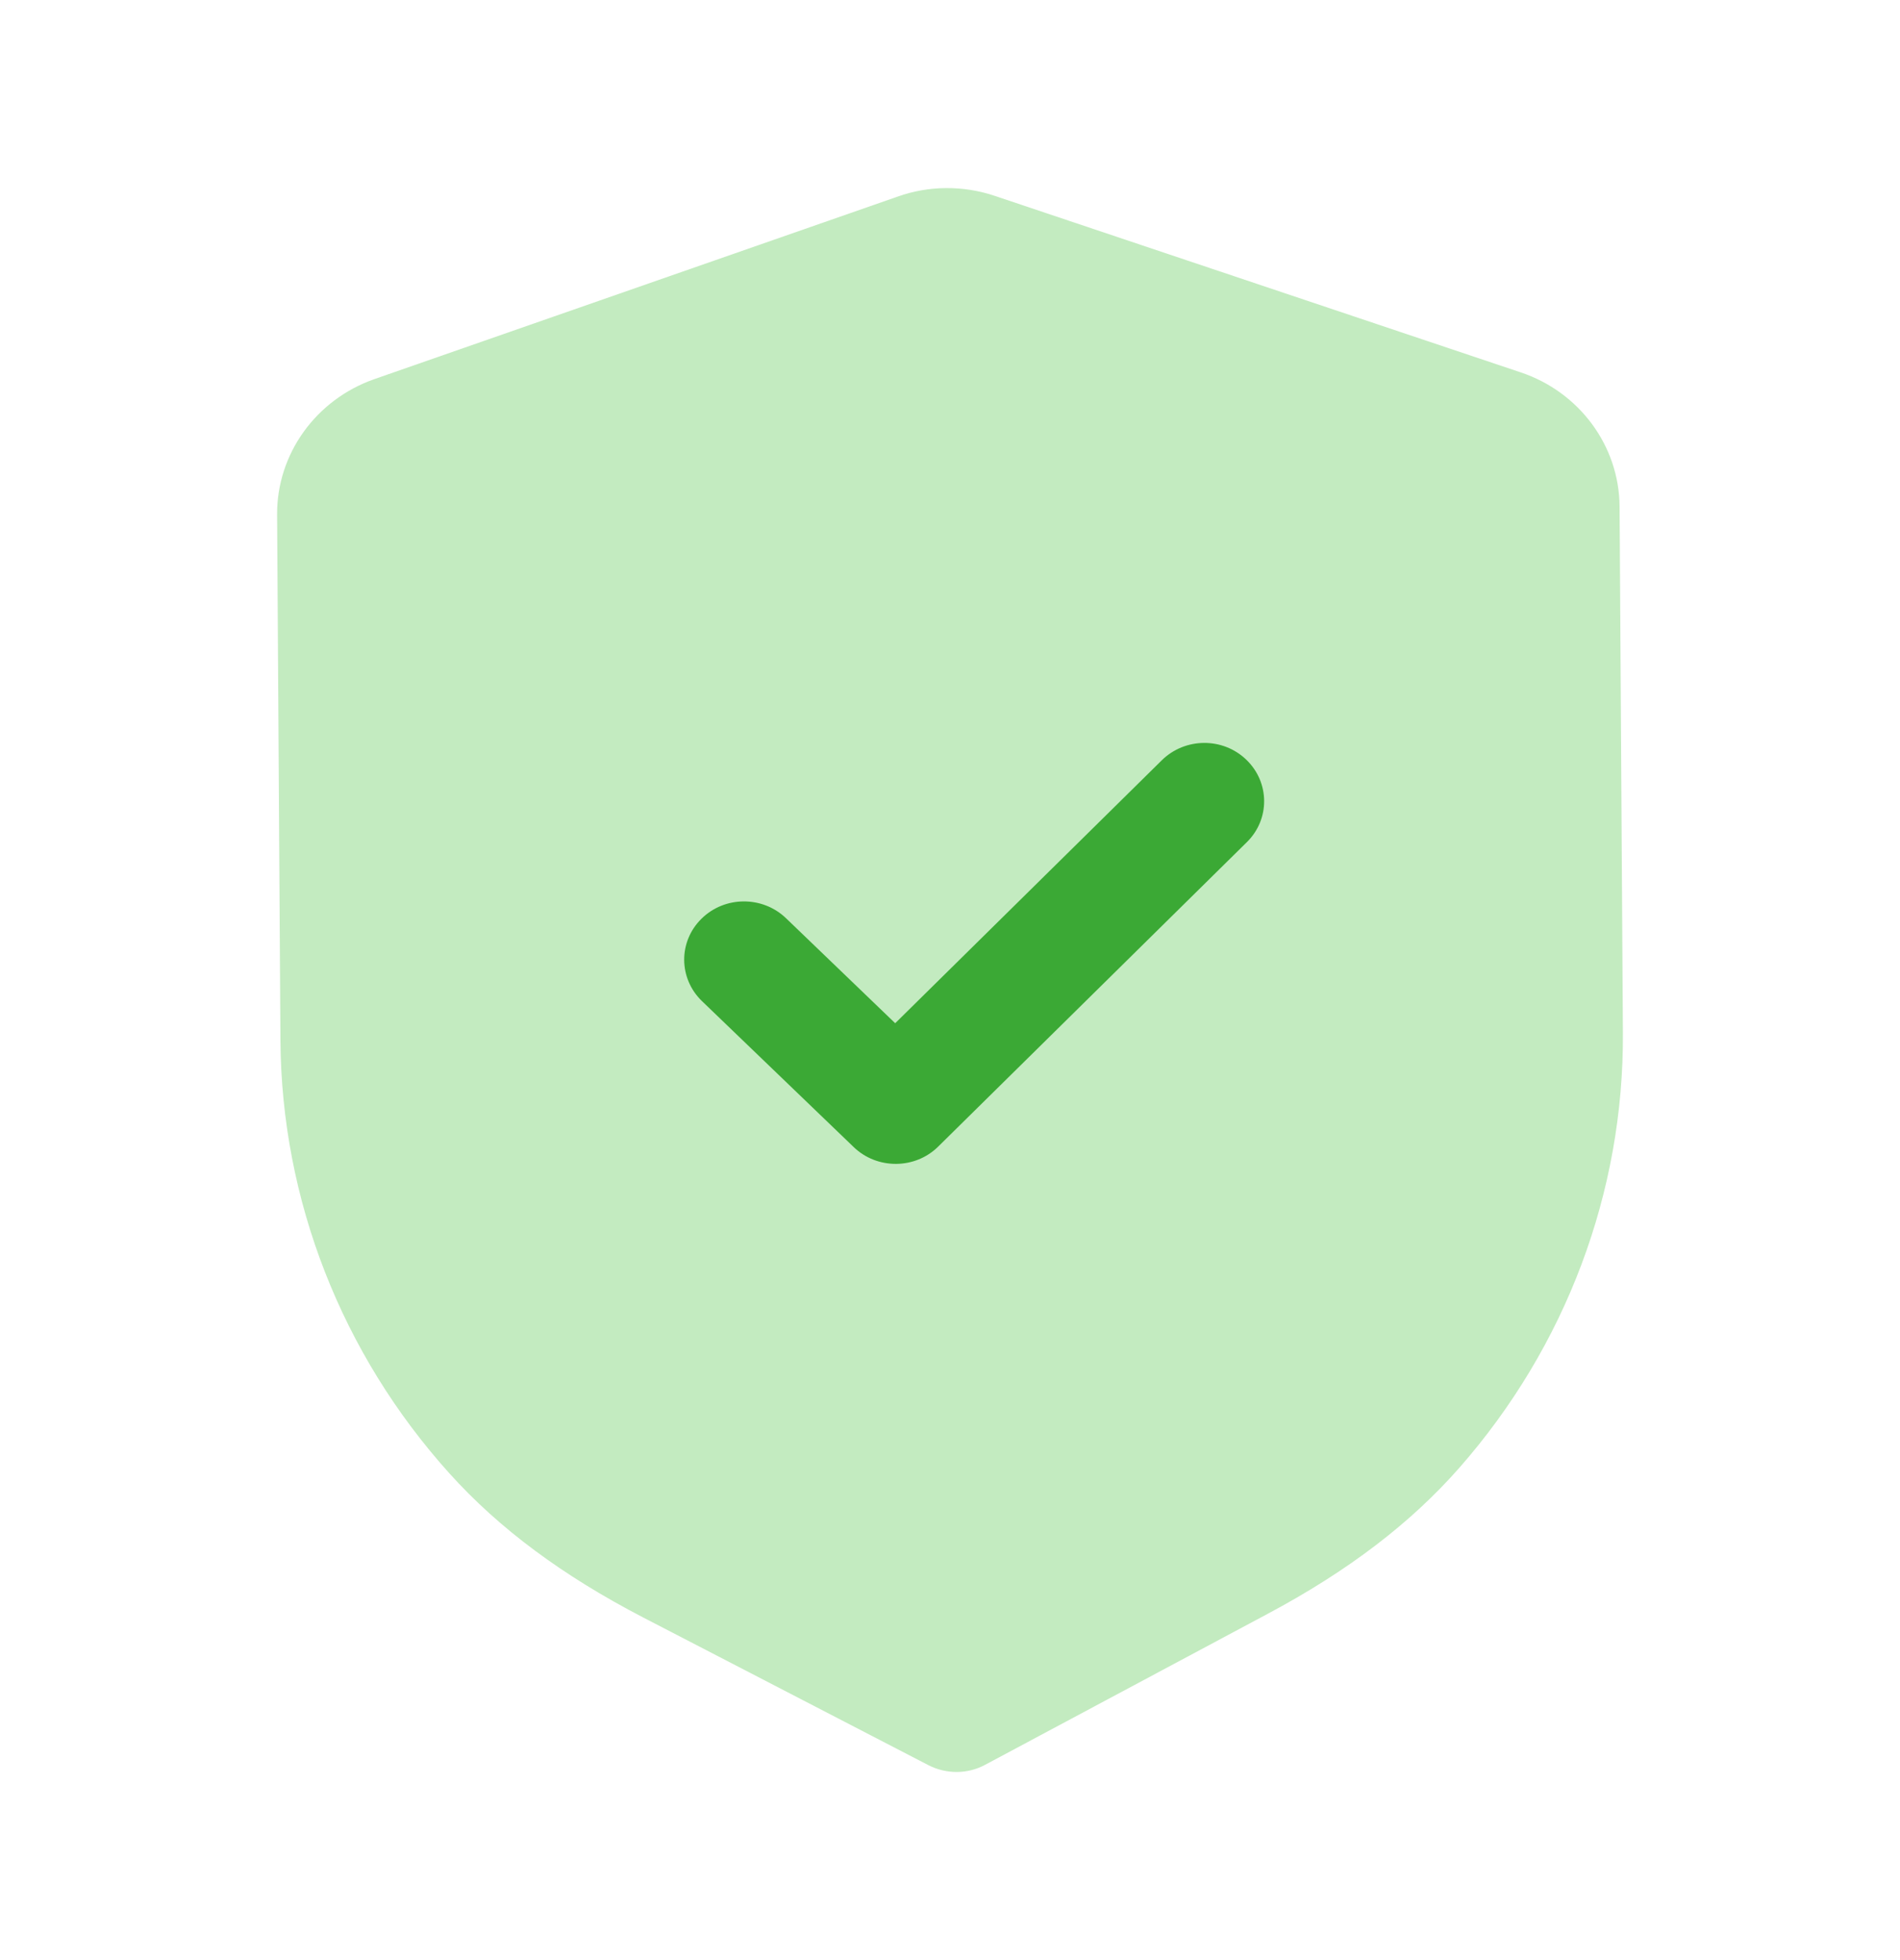 <svg width="32" height="33" viewBox="0 0 32 33" fill="none" xmlns="http://www.w3.org/2000/svg">
<path fill-rule="evenodd" clip-rule="evenodd" d="M16.116 29.833C15.95 29.833 15.785 29.795 15.636 29.718L10.835 27.233C9.473 26.527 8.407 25.734 7.574 24.811C5.753 22.793 4.74 20.201 4.723 17.513L4.667 8.666C4.66 7.645 5.319 6.728 6.305 6.383L15.121 3.309C15.645 3.122 16.228 3.119 16.761 3.3L25.611 6.269C26.602 6.6 27.272 7.51 27.277 8.53L27.333 17.384C27.351 20.068 26.372 22.67 24.579 24.711C23.756 25.647 22.7 26.451 21.351 27.17L16.592 29.712C16.445 29.791 16.281 29.832 16.116 29.833Z" fill="#C3EBC0"/>
<path fill-rule="evenodd" clip-rule="evenodd" d="M15.092 19.595C14.834 19.596 14.576 19.503 14.378 19.312L11.822 16.854C11.427 16.472 11.423 15.853 11.814 15.468C12.204 15.082 12.842 15.079 13.238 15.459L15.077 17.227L19.567 12.8C19.959 12.414 20.597 12.41 20.991 12.791C21.387 13.172 21.391 13.793 21.001 14.177L15.802 19.303C15.606 19.497 15.35 19.593 15.092 19.595Z" fill="#3BA935"/>
</svg>
